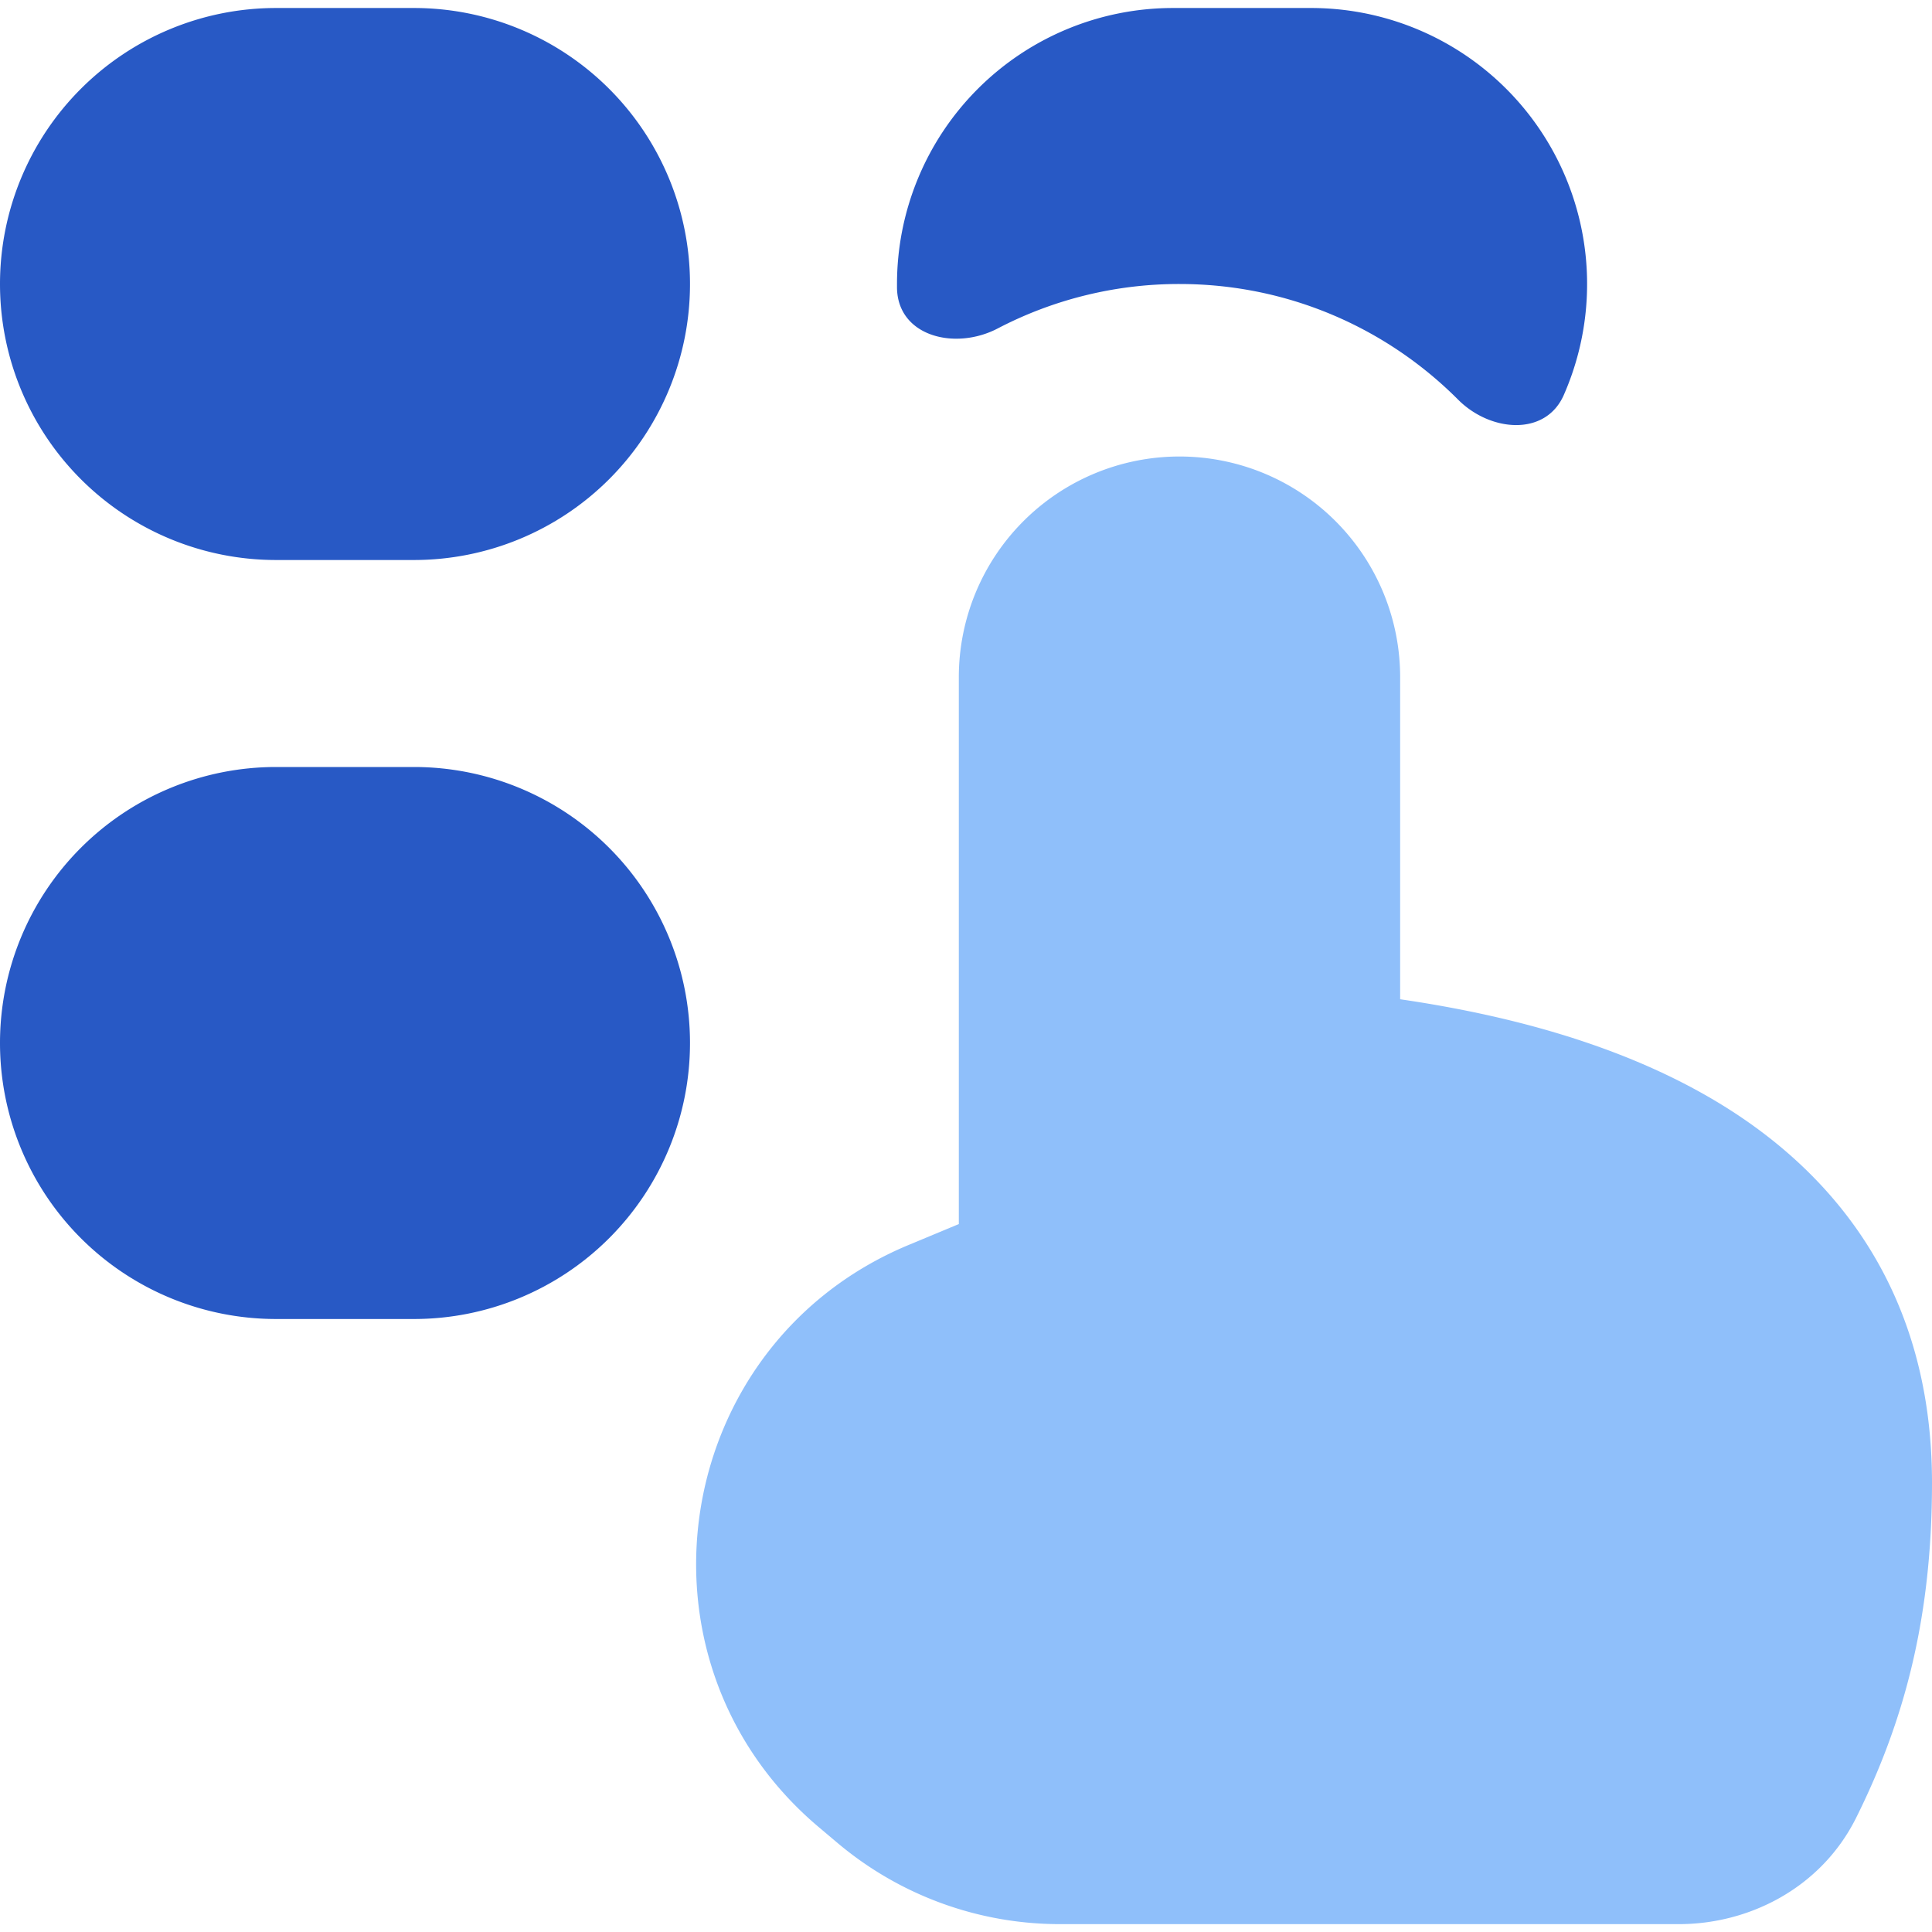 <svg xmlns="http://www.w3.org/2000/svg" fill="none" viewBox="0 0 14 14" id="Dial-Pad-Finger-2--Streamline-Flex">
  <desc>
    Dial Pad Finger 2 Streamline Icon: https://streamlinehq.com
  </desc>
  <g id="dial-pad-finger-2--hand-lock-login-padlock-password-textbox-touch-type">
    <path id="Union" fill="#2859c5" fill-rule="evenodd" d="M2 0.058a2 2 0 1 0 0 4h1a2 2 0 1 0 0 -4H2Zm0 5.5a2 2 0 1 0 0 4h1a2 2 0 1 0 0 -4H2Zm6.5 -5.5a2 2 0 0 0 -2 2l0 0.029c0.006 0.35 0.42 0.455 0.73 0.293a2.837 2.837 0 0 1 1.317 -0.322c0.788 0 1.502 0.32 2.018 0.837 0.233 0.235 0.634 0.27 0.767 -0.033A2 2 0 0 0 9.5 0.058h-1Z" clip-rule="evenodd" stroke-width="1"></path>
    <path id="Union_2" fill="#8fbffa" fill-rule="evenodd" d="M6.583 9.022c-1.727 0.72 -2.08 3.012 -0.65 4.218l0.134 0.113a2.5 2.5 0 0 0 1.612 0.59h4.487c0.513 0 1.032 -0.265 1.284 -0.77 0.344 -0.691 0.55 -1.436 0.55 -2.428 0 -1.358 -0.676 -2.233 -1.564 -2.764 -0.709 -0.424 -1.55 -0.632 -2.29 -0.74l0 -2.334a1.599 1.599 0 1 0 -3.198 0l0 3.963 -0.365 0.152Z" clip-rule="evenodd" stroke-width="1"></path>
  </g>
</svg>